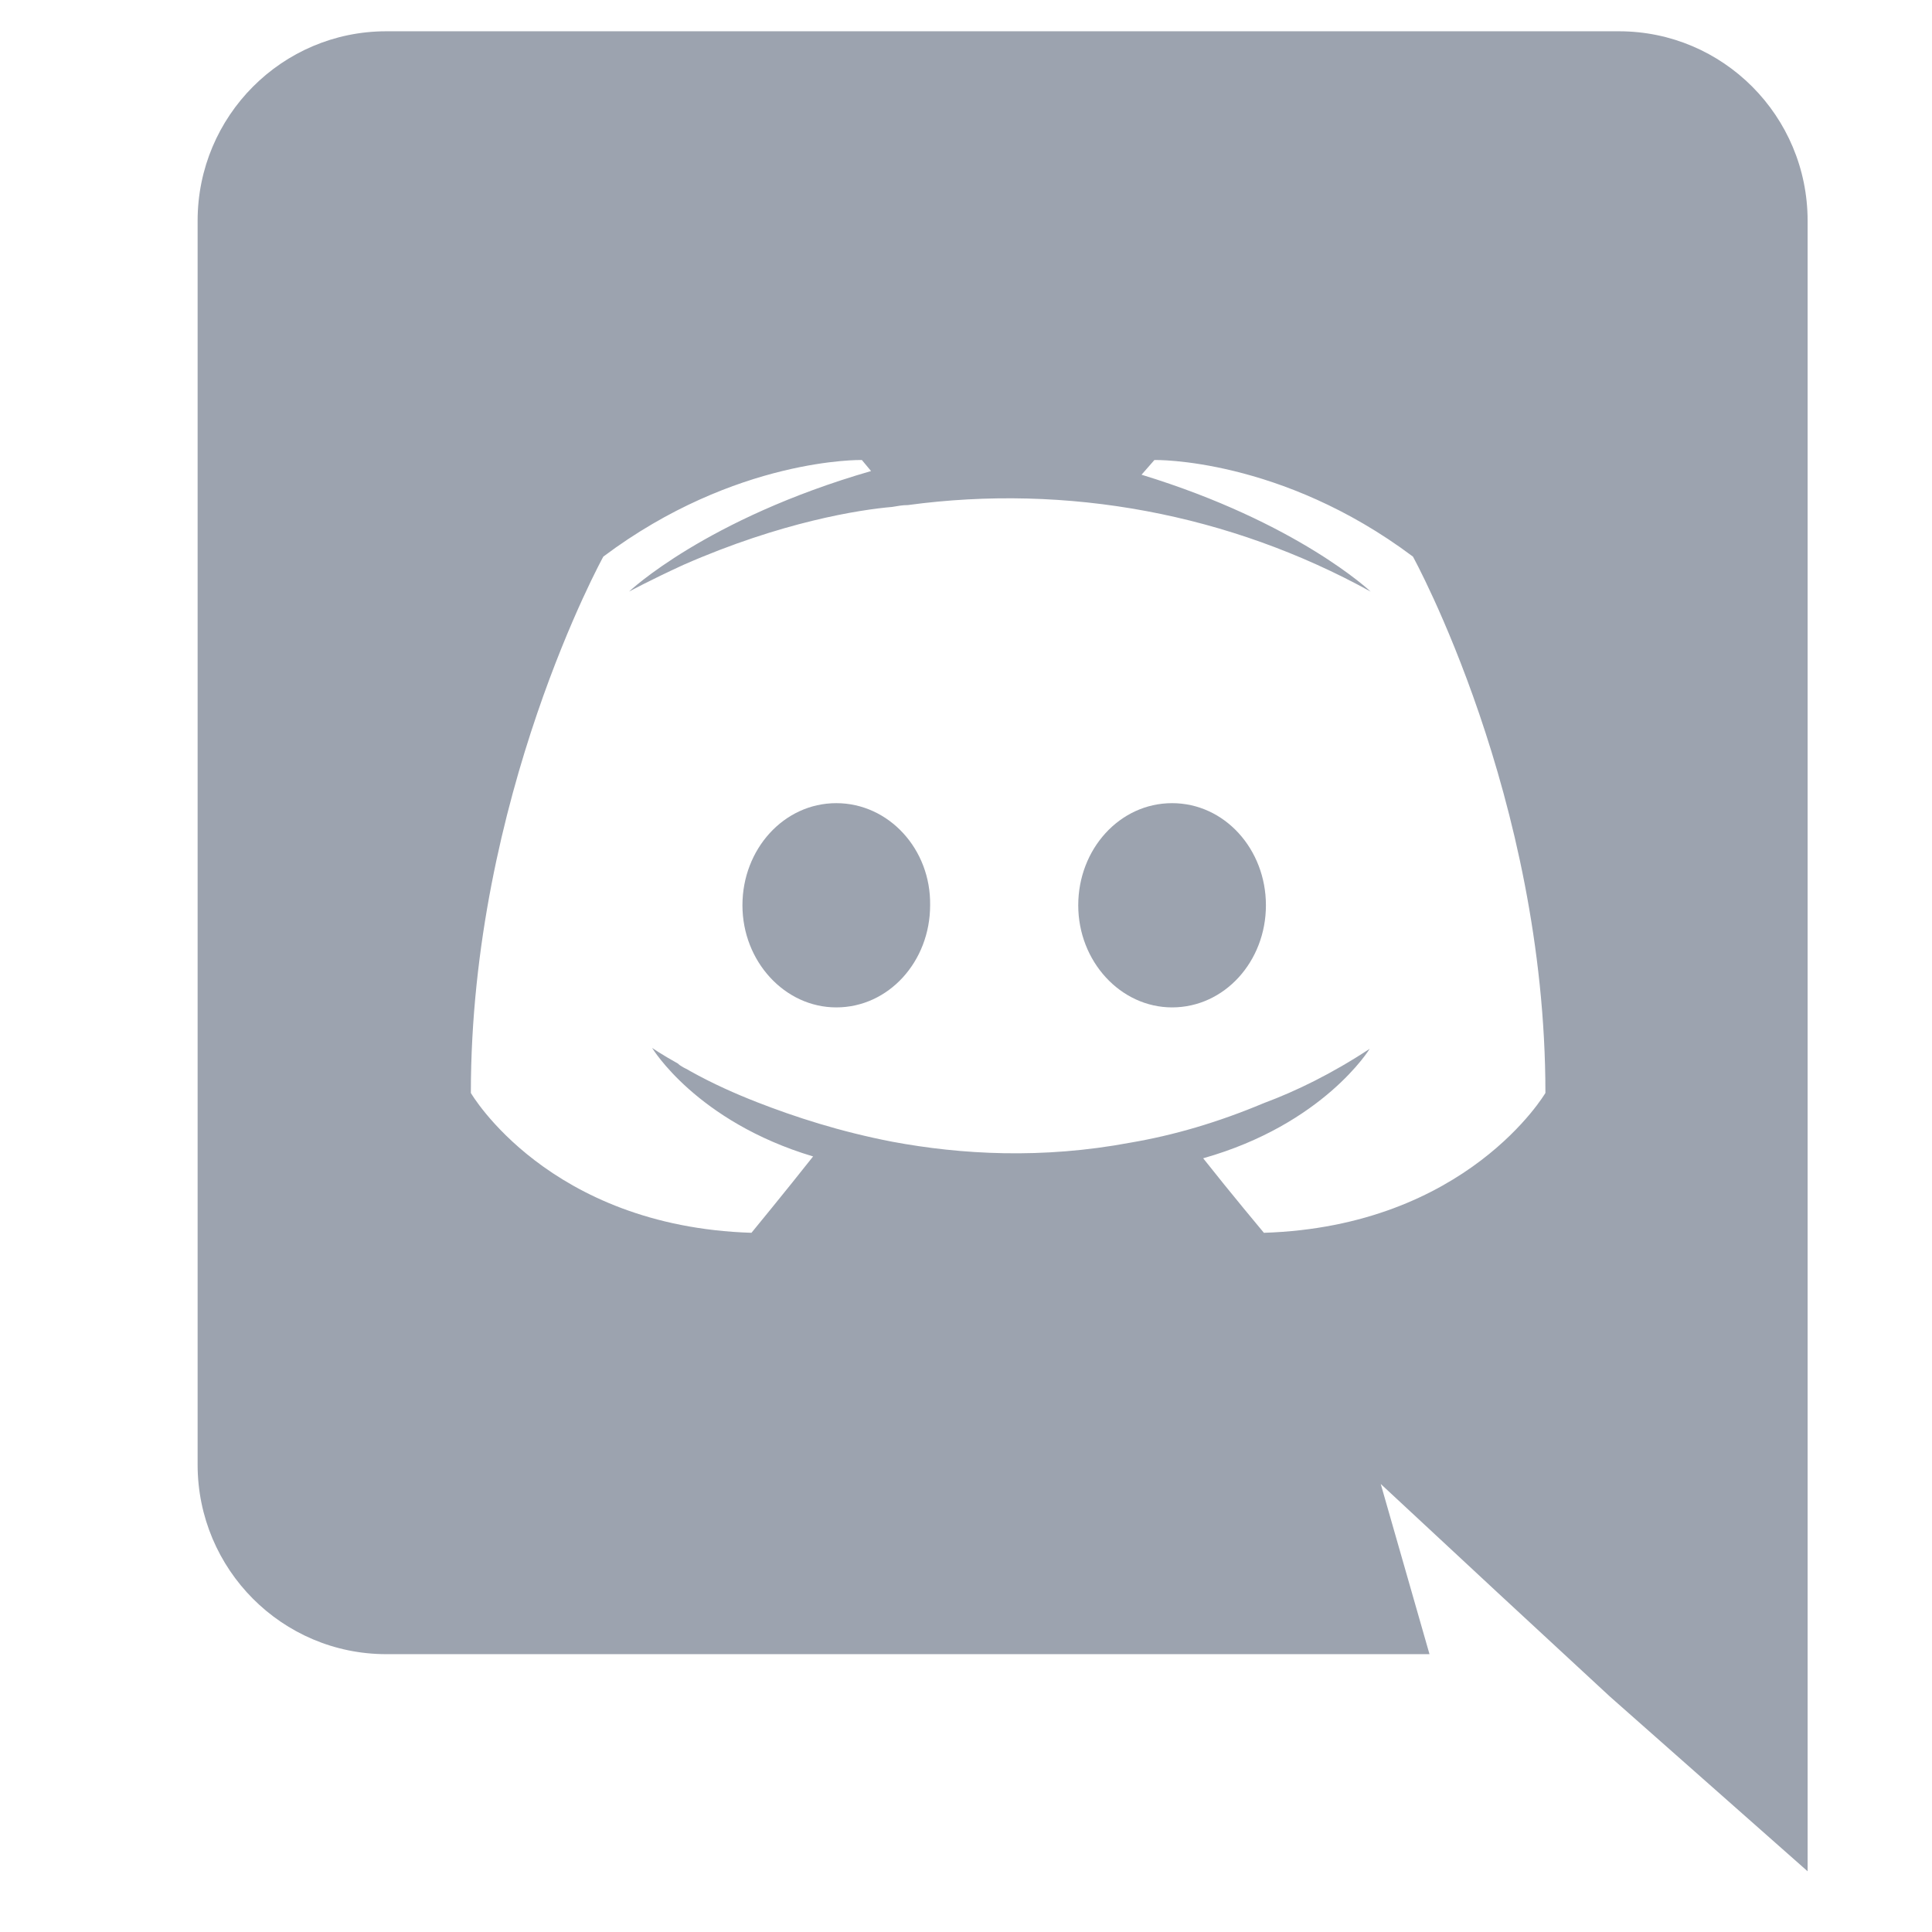 <svg width="21" height="21" viewBox="0 0 21 21" fill="none" xmlns="http://www.w3.org/2000/svg">
<g clip-path="url(#clip0_66_7339)">
<g clip-path="url(#clip1_66_7339)">
<path d="M9.09 8.73C8.52 8.73 8.07 9.23 8.07 9.84C8.07 10.45 8.53 10.95 9.09 10.95C9.66 10.95 10.11 10.45 10.11 9.84C10.12 9.23 9.66 8.73 9.09 8.73ZM12.74 8.73C12.17 8.73 11.72 9.23 11.72 9.84C11.72 10.45 12.18 10.95 12.74 10.95C13.31 10.95 13.76 10.45 13.76 9.84C13.76 9.23 13.31 8.73 12.74 8.73Z" fill="#9CA3AF"/>
<path d="M17.598 0.34H4.198C3.068 0.34 2.148 1.26 2.148 2.4V15.92C2.148 17.06 3.068 17.98 4.198 17.98H15.538L15.008 16.13L16.288 17.32L17.498 18.44L19.648 20.34V2.4C19.648 1.26 18.728 0.34 17.598 0.34ZM13.738 13.4C13.738 13.4 13.378 12.97 13.078 12.59C14.388 12.22 14.888 11.4 14.888 11.4C14.478 11.67 14.088 11.86 13.738 11.99C13.238 12.2 12.758 12.34 12.288 12.42C11.328 12.6 10.448 12.55 9.698 12.41C9.128 12.3 8.638 12.14 8.228 11.98C7.998 11.89 7.748 11.78 7.498 11.64C7.468 11.62 7.438 11.61 7.408 11.59C7.393 11.582 7.38 11.572 7.368 11.56C7.188 11.46 7.088 11.39 7.088 11.39C7.088 11.39 7.568 12.19 8.838 12.57C8.538 12.95 8.168 13.4 8.168 13.4C5.958 13.33 5.118 11.88 5.118 11.88C5.118 8.66 6.558 6.05 6.558 6.05C7.998 4.97 9.368 5 9.368 5L9.468 5.12C7.668 5.64 6.838 6.43 6.838 6.43C6.838 6.43 7.058 6.31 7.428 6.14C8.498 5.67 9.348 5.54 9.698 5.51C9.758 5.5 9.808 5.49 9.868 5.49C11.602 5.255 13.366 5.585 14.898 6.43C14.898 6.43 14.108 5.68 12.408 5.16L12.548 5C12.548 5 13.918 4.97 15.358 6.05C15.358 6.05 16.798 8.66 16.798 11.88C16.798 11.88 15.948 13.33 13.738 13.4Z" fill="#9CA3AF"/>
</g>
</g>
<defs>
<clipPath id="clip0_66_7339">
<rect width="20" height="20" fill="white" transform="translate(0.852 0.34)"/>
</clipPath>
<clipPath id="clip1_66_7339">
<rect width="20" height="20" fill="white" transform="translate(0.852 0.34)"/>
</clipPath>
</defs>
</svg>
